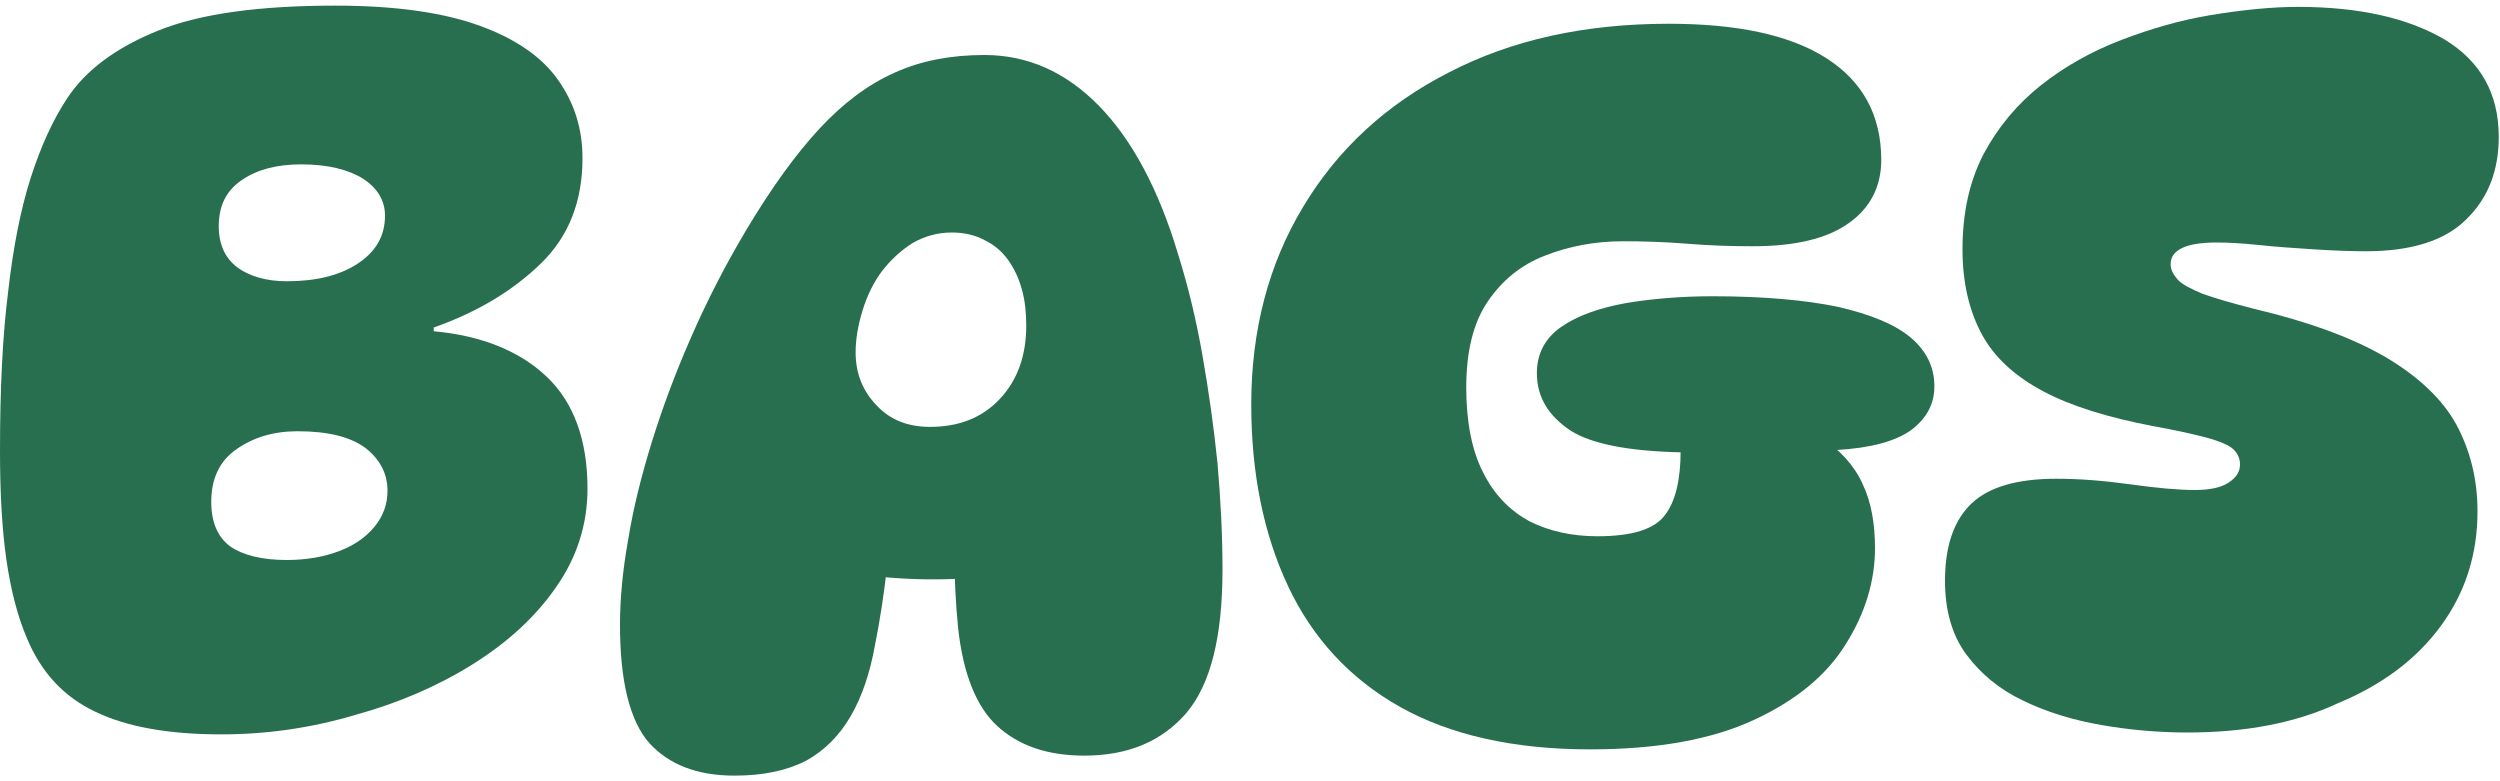 <?xml version="1.0" encoding="utf-8"?>
<!-- Generator: Adobe Illustrator 27.0.1, SVG Export Plug-In . SVG Version: 6.00 Build 0)  -->
<svg version="1.1" id="Layer_1" xmlns="http://www.w3.org/2000/svg" xmlns:xlink="http://www.w3.org/1999/xlink" x="0px" y="0px"
	 viewBox="0 0 400 125" style="enable-background:new 0 0 400 125;" xml:space="preserve">
<style type="text/css">
	.st0{fill:#286F50;}
</style>
<g>
	<path class="st0" d="M35.4,117.5c-8.4,0-15.1-1.2-20.1-3.6c-5.1-2.4-8.7-6.3-11-11.8C2.8,98.6,1.7,94.3,1,89.4
		c-0.7-5-1-10.7-1-17.3c0-9.8,0.4-18.3,1.3-25.4c0.8-7.1,2-13.2,3.6-18.2c1.6-5,3.5-9.2,5.8-12.7c3-4.6,7.9-8.2,14.6-10.9
		c6.7-2.7,16.1-4,28.4-4c9.5,0,17.2,1.1,23,3.2c5.8,2.1,10,5,12.6,8.7c2.6,3.7,3.9,7.8,3.9,12.5c0,6.9-2.2,12.5-6.6,16.8
		c-4.4,4.3-10.1,7.8-17.2,10.3v0.6c7.7,0.7,13.8,3.2,18.1,7.3c4.3,4.1,6.5,10.1,6.5,17.9c0,5.7-1.7,11-5,15.7
		c-3.3,4.8-7.8,8.9-13.4,12.4c-5.6,3.5-11.9,6.2-18.8,8.1C49.7,116.5,42.6,117.5,35.4,117.5z M45.9,89.6c3.1,0,5.9-0.5,8.3-1.4
		c2.4-0.9,4.3-2.2,5.7-3.9c1.4-1.7,2.1-3.6,2.1-5.8c0-2.7-1.2-5-3.5-6.8c-2.4-1.8-6-2.7-10.9-2.7c-3.9,0-7.1,1-9.8,2.9
		c-2.7,1.9-4,4.7-4,8.4c0,3.2,1,5.6,3,7.1C38.8,88.8,41.8,89.6,45.9,89.6z M45.9,45c4.6,0,8.4-0.9,11.3-2.8c2.9-1.9,4.4-4.4,4.4-7.7
		c0-2.4-1.2-4.4-3.5-5.9c-2.4-1.5-5.7-2.3-9.9-2.3c-3.9,0-7,0.8-9.5,2.5c-2.5,1.7-3.7,4.1-3.7,7.4c0,2.9,1,5.1,3,6.6
		C39.9,44.2,42.6,45,45.9,45z"/>
	<path class="st0" d="M117.5,124.1c-6,0-10.5-1.8-13.6-5.2c-3.1-3.5-4.7-9.8-4.7-18.9c0-4.1,0.4-8.6,1.3-13.6
		c0.8-5,2.1-10.2,3.8-15.7s3.8-11.1,6.3-16.8c2.5-5.7,5.4-11.4,8.8-17.1c4-6.7,7.9-12.1,11.7-16.2c3.8-4.1,7.8-7.1,12.1-9
		c4.2-1.9,9-2.8,14.3-2.8c6.9,0,13,2.7,18.3,8.1c5.3,5.4,9.6,13.4,12.7,23.8c1.6,5.1,2.9,10.5,3.9,16.2c1,5.7,1.8,11.4,2.4,17.2
		c0.5,5.8,0.8,11.5,0.8,17c0,10.8-1.9,18.4-5.8,23c-3.9,4.5-9.3,6.8-16.3,6.8c-5.9,0-10.5-1.6-13.9-4.7c-3.4-3.1-5.5-8.4-6.3-15.7
		c-0.4-4-0.6-8.1-0.6-12.3c0-4.2,0.2-8.3,0.6-12.1l9.9,14.9c-2.6,0.8-5.9,1.4-9.9,1.6c-4,0.2-8.1,0.1-12.3-0.3
		c-4.2-0.4-8.2-1.2-11.8-2.4l13.9-15c-0.2,5.1-0.6,10.1-1.1,15c-0.5,4.9-1.2,9.3-2,13.3c-0.8,4.5-2.1,8.3-3.9,11.4
		c-1.8,3.1-4.2,5.5-7.1,7.1C125.9,123.3,122.1,124.1,117.5,124.1z M148.8,68.3c4.7,0,8.4-1.5,11.2-4.5c2.8-3,4.2-6.9,4.2-11.7
		c0-2.1-0.2-4-0.7-5.8c-0.5-1.8-1.2-3.3-2.2-4.7c-1-1.4-2.2-2.4-3.8-3.2c-1.5-0.8-3.3-1.2-5.2-1.2c-2.3,0-4.4,0.6-6.3,1.7
		c-1.9,1.2-3.5,2.7-4.9,4.5c-1.4,1.9-2.4,4-3.1,6.3c-0.7,2.3-1.1,4.5-1.1,6.7c0,3.3,1.1,6.1,3.3,8.4
		C142.4,67.2,145.3,68.3,148.8,68.3z"/>
	<path class="st0" d="M291.3,69.9c3.1,2.1,5.4,4.6,6.7,7.5c1.4,2.9,2,6.4,2,10.3c0,5.3-1.6,10.5-4.7,15.4c-3.1,5-8,9-14.7,12.1
		c-6.7,3.1-15.4,4.7-26.2,4.7c-12.2,0-22.4-2.3-30.4-6.8c-8-4.5-14-11-17.9-19.3c-3.9-8.3-5.9-18-5.9-29.1c0-11.9,2.8-22.5,8.3-31.6
		c5.5-9.2,13.3-16.4,23.3-21.5c10-5.2,21.7-7.8,35.2-7.8c11,0,19.4,1.8,25.2,5.5c5.8,3.7,8.8,9.1,8.8,16.3c0,4.3-1.8,7.7-5.2,10.1
		c-3.5,2.5-8.6,3.7-15.4,3.7c-3.2,0-6.7-0.1-10.4-0.4c-3.7-0.3-7.1-0.4-10.3-0.4c-4.5,0-8.7,0.8-12.5,2.3c-3.9,1.5-6.9,4-9.2,7.4
		c-2.3,3.4-3.4,8-3.4,13.7c0,5.5,0.9,10.1,2.7,13.6c1.8,3.6,4.3,6.1,7.4,7.8c3.2,1.6,6.8,2.4,10.9,2.4c5.5,0,9.1-1.1,10.8-3.4
		c1.7-2.2,2.5-5.7,2.5-10.3c0-0.9,0-1.9-0.1-2.7c-0.1-0.9-0.2-1.8-0.4-2.7L291.3,69.9z M279.8,71.9c-1.7,0.1-3.2,0.2-4.5,0.3
		c-1.4,0.1-2.7,0.2-3.9,0.2c-9.8,0-16.5-1.2-20.1-3.5c-3.6-2.4-5.4-5.4-5.4-9.2c0-3.1,1.3-5.6,3.9-7.4c2.6-1.8,6-3,10.3-3.8
		c4.2-0.7,8.9-1.1,13.9-1.1c8.1,0,14.8,0.6,20.1,1.7c5.2,1.2,9.1,2.8,11.6,4.9c2.5,2.1,3.8,4.7,3.8,7.8c0,2.8-1.2,5.1-3.7,7
		c-2.5,1.8-6.5,2.9-12,3.2L279.8,71.9z"/>
	<path class="st0" d="M350,117.2c-4.6,0-9.2-0.4-13.8-1.2c-4.6-0.8-8.8-2.1-12.5-3.9c-3.8-1.8-6.8-4.3-9.1-7.4
		c-2.3-3.1-3.4-7.1-3.4-11.8c0-5.5,1.4-9.6,4.2-12.3c2.8-2.7,7.4-4,13.6-4c3.7,0,7.6,0.3,11.9,0.9c4.3,0.6,7.7,0.9,10.3,0.9
		c2.4,0,4.2-0.4,5.4-1.2c1.2-0.8,1.8-1.7,1.8-2.9c0-1.1-0.5-2-1.4-2.7c-0.9-0.6-2.4-1.2-4.4-1.7c-2-0.5-4.6-1.1-8-1.7
		c-7.3-1.4-13.2-3.2-17.7-5.6c-4.5-2.4-7.8-5.4-9.8-9.1c-2-3.7-3.1-8.2-3.1-13.6c0-5.8,1.1-10.9,3.4-15.3c2.3-4.3,5.4-8,9.2-11
		c3.8-3,8.1-5.4,12.8-7.2c4.7-1.8,9.5-3.2,14.4-4c4.9-0.8,9.6-1.3,13.9-1.3c9.8,0,17.6,1.8,23.4,5.2c5.8,3.5,8.7,8.7,8.7,15.6
		c0,5.4-1.7,9.8-5.2,13.2c-3.4,3.4-8.8,5.1-16,5.1c-2.4,0-5.2-0.1-8.3-0.3c-3.1-0.2-6.1-0.4-8.9-0.7c-2.8-0.3-5.1-0.4-6.7-0.4
		c-2.5,0-4.4,0.3-5.6,0.9c-1.2,0.6-1.8,1.4-1.8,2.6c0,0.8,0.4,1.6,1.1,2.4c0.7,0.8,2.1,1.5,4,2.3c1.9,0.7,4.7,1.5,8.2,2.4
		c8.9,2.1,15.9,4.7,21.2,7.8c5.2,3.1,9,6.7,11.2,10.7c2.2,4.1,3.4,8.7,3.4,13.9c0,7-2,13.1-5.9,18.4c-3.9,5.3-9.4,9.4-16.4,12.3
		C367.3,115.7,359.2,117.2,350,117.2z"/>
</g>
</svg>
